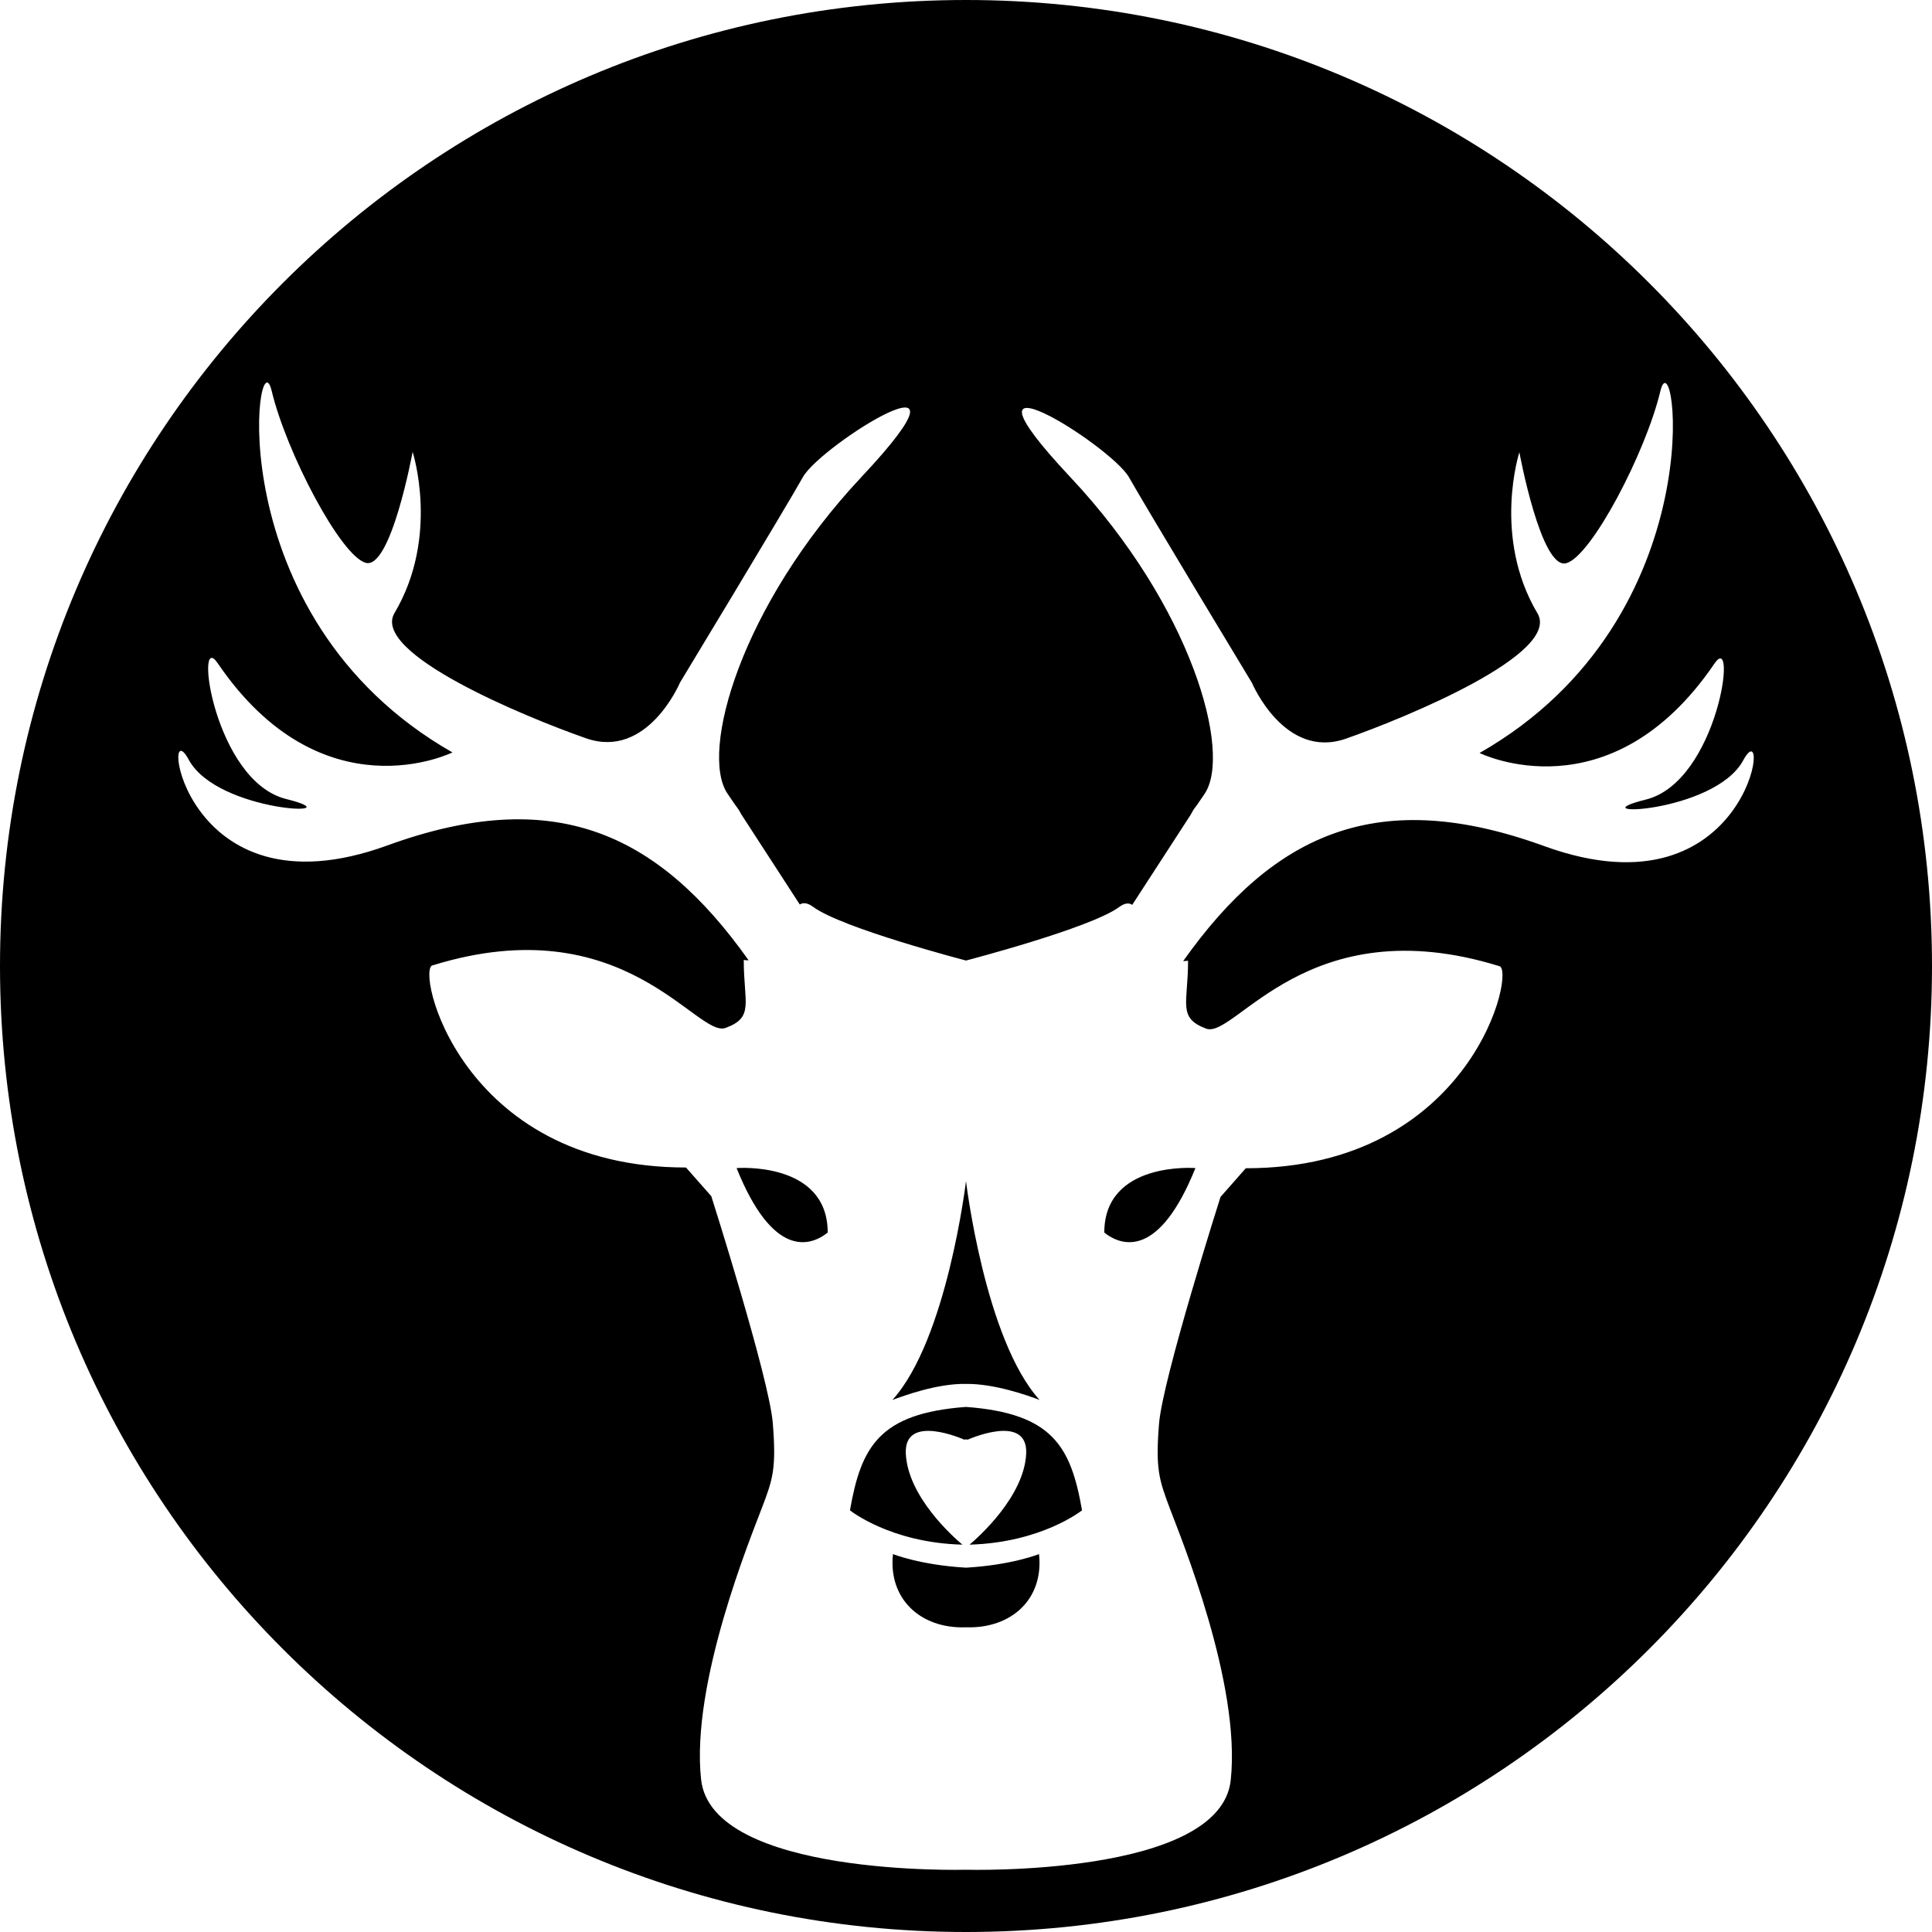 <?xml version="1.0" encoding="utf-8"?>
<!-- Generator: Adobe Illustrator 19.0.0, SVG Export Plug-In . SVG Version: 6.00 Build 0)  -->
<svg version="1.1" id="Layer_1" xmlns="http://www.w3.org/2000/svg" xmlns:xlink="http://www.w3.org/1999/xlink" x="0px" y="0px"
	 viewBox="0 0 1024 1024" style="enable-background:new 0 0 1024 1024;" xml:space="preserve">
<path id="XMLID_23_" d="M438.7,653.3c-9.6,7.6-29.2,13.3-48.3-34.2C390.4,619.1,438.7,615.3,438.7,653.3z M512,830.9
	c-24.3-1.4-38.7-7.2-38.7-7.2c-2.6,23.6,14.5,39.7,38.7,38.8c24.3,0.8,41.3-15.2,38.7-38.8C550.7,823.7,536.3,829.5,512,830.9z
	 M512,733.5c15-0.2,33,6.2,39,8.5c-29-32-39-116-39-116s-10,84-39,116C479,739.8,496.8,733.2,512,733.5z M1024,512
	c0,282.8-229.2,512-512,512S0,794.8,0,512S229.2,0,512,0S1024,229.2,1024,512z M924,402.9c-15.3,28.5-90,30.4-51.7,20.9
	c38.3-9.5,48.9-90.5,36.4-72.1c-55.5,81.6-124.5,47.4-124.5,47.4C910.6,327,887.7,175.2,880,207.4c-7.7,32.3-36.4,87.3-49.8,91.1
	c-13.4,3.8-24.9-58.8-24.9-58.8s-14.5,44.8,9.6,85.4c12.6,21.3-69,55-101.5,66.4c-32.6,11.4-49.8-29.5-49.8-29.5S608,270,598.4,253
	s-100-73.5-31,0c64.2,68.4,85.7,145.8,71.1,167.7c-7.4,11.1-4.5,5.8-7.4,11.1l-31,47.8c-1.7-1.2-4-1-7,1.2
	C577.8,492,512,509.1,512,509.1s-65.8-17.1-81.1-28.5c-3-2.2-5.3-2.3-7-1.2l-31-47.8c-2.9-5.2,0,0-7.4-11.1
	c-14.6-21.9,6.9-99.2,71.1-167.7c69-73.5-21.4-17.1-31,0c-9.6,17.1-65.2,109-65.2,109s-17.2,40.9-49.8,29.5s-114.1-45.1-101.5-66.4
	c24.1-40.6,9.6-85.4,9.6-85.4s-11.5,62.6-24.9,58.8c-13.4-3.8-42.1-58.8-49.8-91.1c-7.7-32.3-30.6,119.5,95.8,191.6
	c0,0-69,34.2-124.5-47.4c-12.5-18.4-1.9,62.6,36.4,72.1c38.3,9.5-36.4,7.6-51.7-20.9c-15.3-28.5-4.2,85.4,105.3,45.5
	c87.7-31.9,143-7.5,191.5,60.9c-0.8,0-1.7-0.1-2.6-0.2c0,22.8,5.7,30.4-9.6,36c-15.3,5.7-53.6-64.5-155.1-33.2
	c-9.6,0.2,13.4,107.2,134.1,107.2c13.4,15.2,13.4,15.2,13.4,15.2s30.7,96.5,32.6,120.3c1.9,23.9,0.1,29.6-5.7,44.7
	c-5.7,15.2-37.9,93-32.3,144.2C377.3,994.8,512,991,512,991s134.7,3.8,140.3-47.4c5.6-51.2-26.6-129-32.3-144.2
	c-5.7-15.2-7.6-20.9-5.7-44.7c1.9-23.9,32.6-120.3,32.6-120.3s0,0,13.4-15.2c120.7,0,143.7-107,134.1-107.2
	c-101.5-31.3-139.8,38.9-155.1,33.2c-15.3-5.7-9.6-13.3-9.6-36c-0.9,0.1-1.7,0.2-2.6,0.2c48.5-68.4,103.9-92.8,191.5-60.9
	C928.2,488.2,939.4,374.4,924,402.9z M512,745.7c-46,3.4-55.6,21.1-61.5,54.8c0,0,21.3,17.2,59.6,18.2c-4.9-4.1-28.9-25.4-30-48.2
	c-1.1-21.9,31.1-7.4,31.1-7.4c0.2-0.1-0.4-0.1,0.8-0.2c1.3,0.1,0.6,0.1,0.8,0.2c0,0,32.1-14.5,31.1,7.4c-1.1,22.7-25.2,44.1-30,48.2
	c38.3-1.1,59.6-18.2,59.6-18.2C567.6,766.8,558,749.1,512,745.7z M585.3,653.3c9.6,7.6,29.2,13.3,48.3-34.2
	C633.6,619.1,585.3,615.3,585.3,653.3z"/>
</svg>
